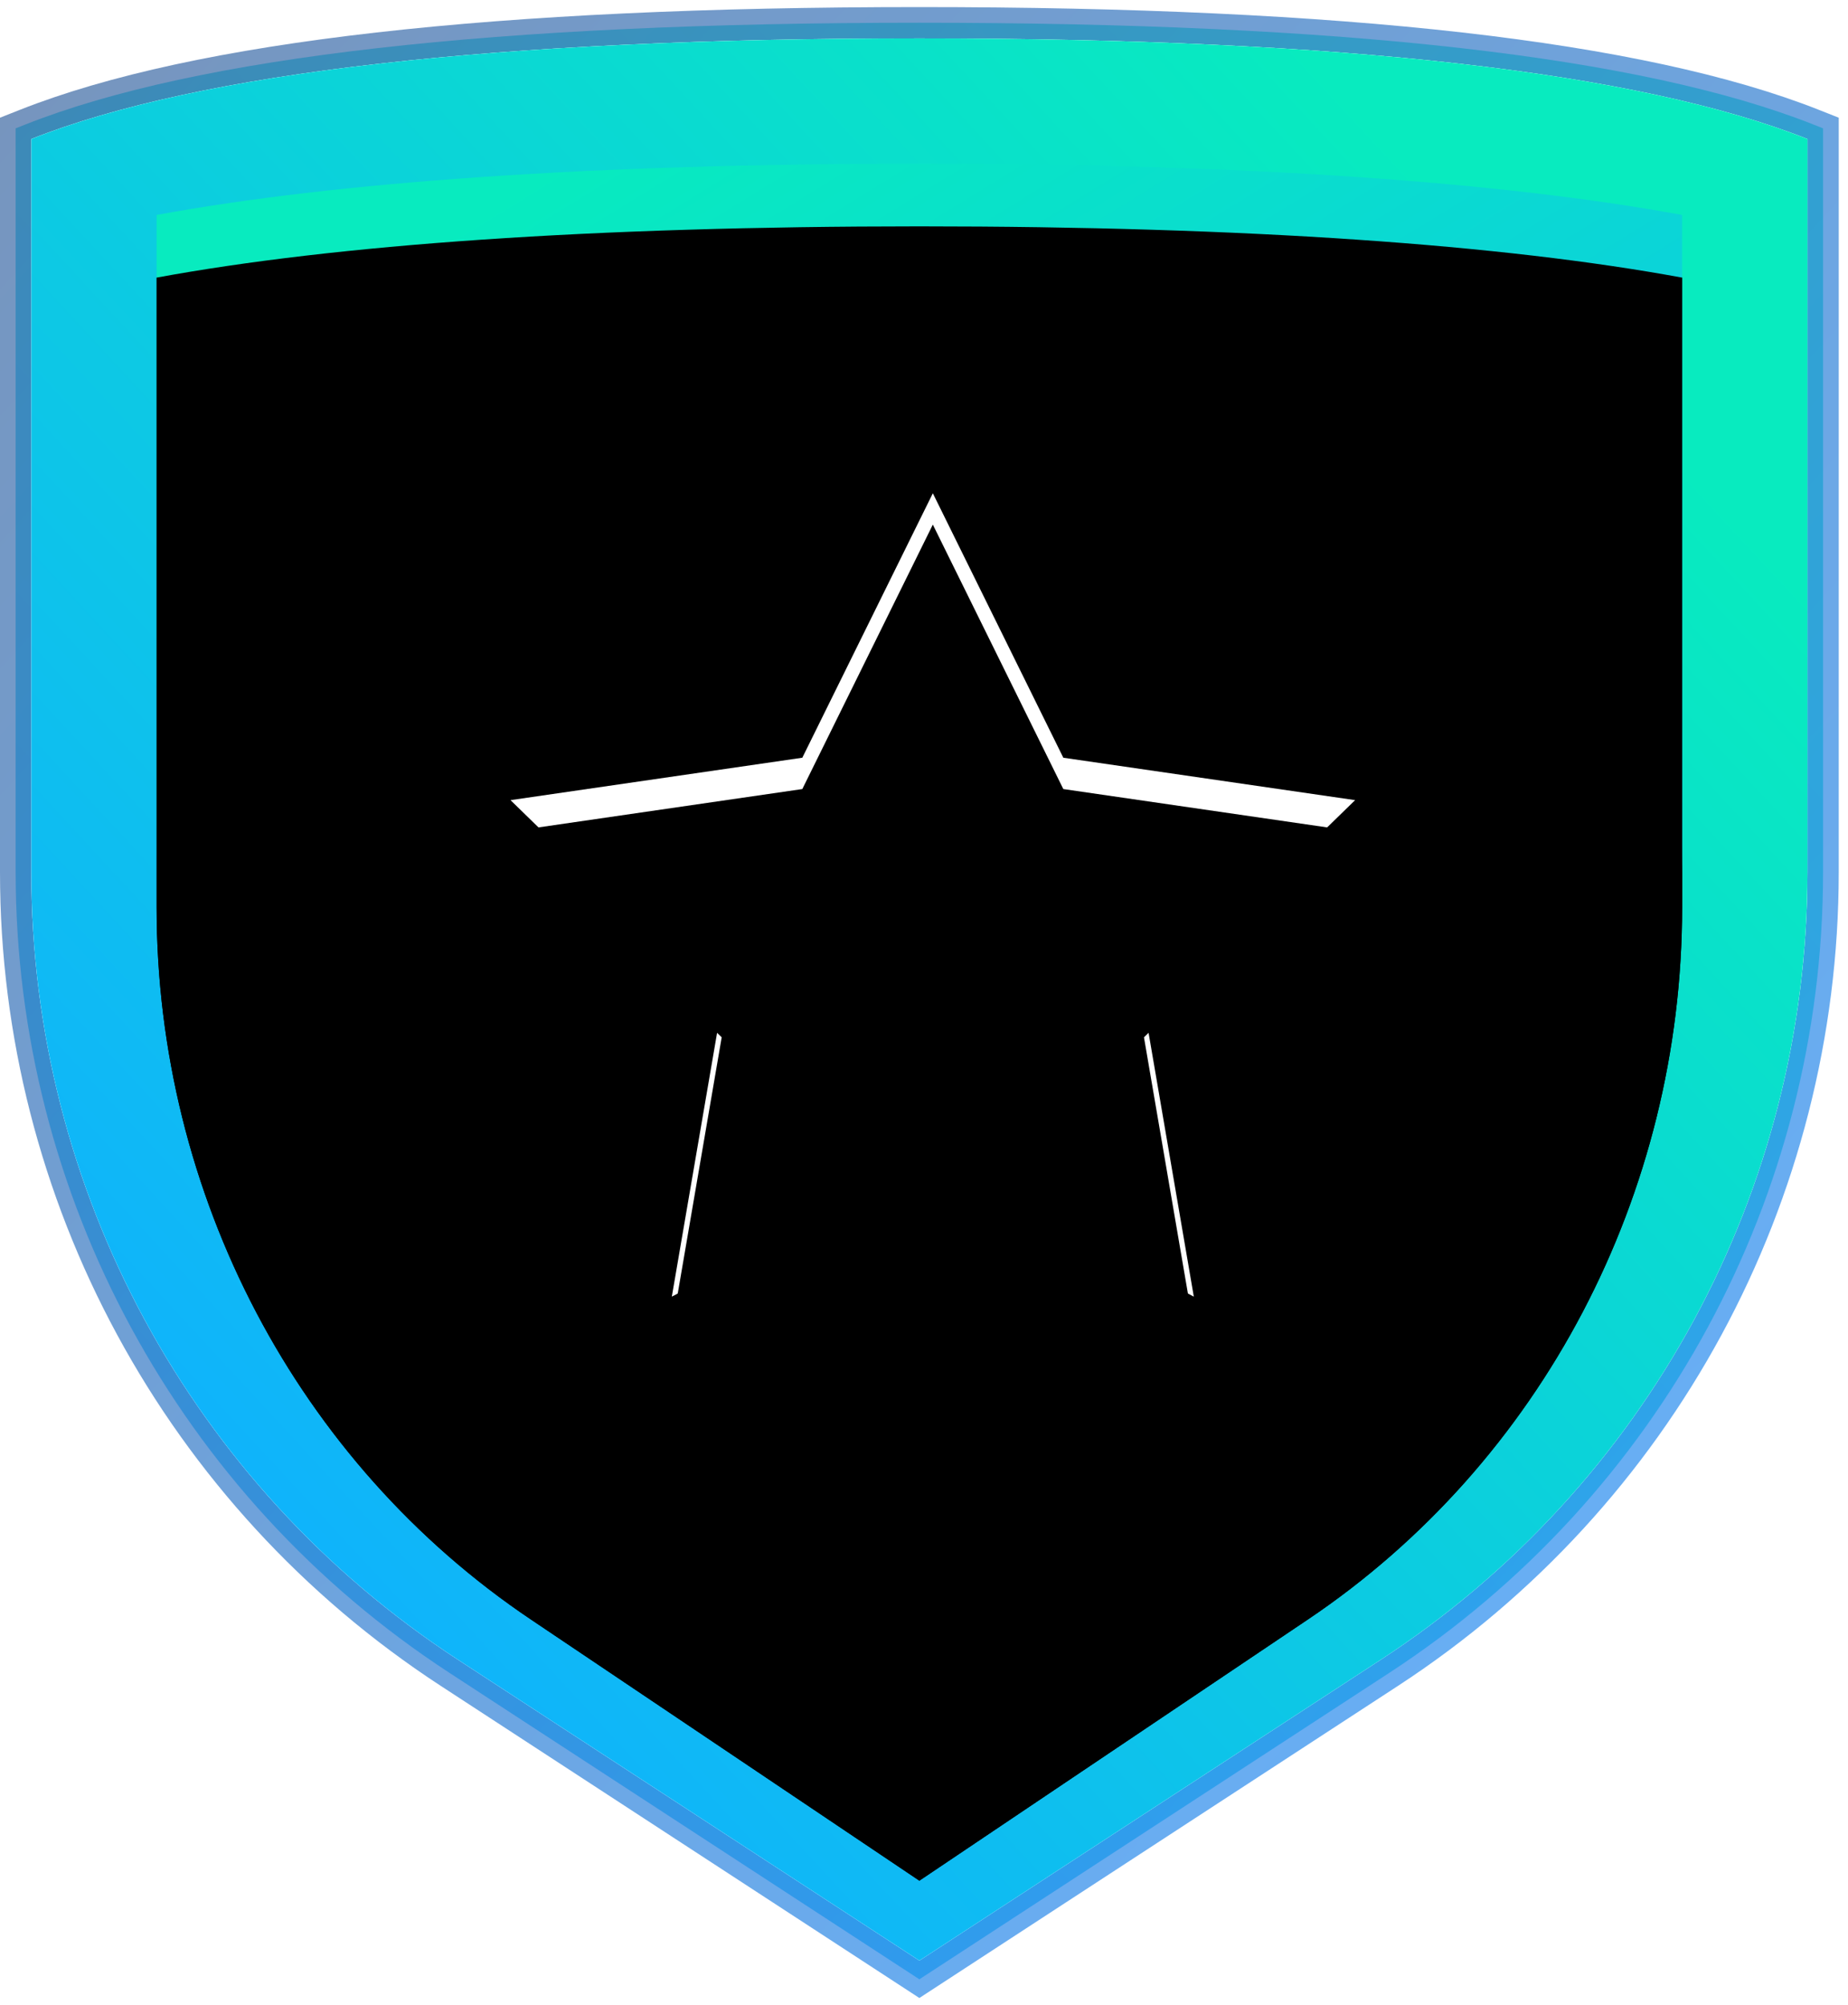<?xml version="1.0" encoding="UTF-8"?>
<svg width="59px" height="64px" viewBox="0 0 59 64" version="1.1" xmlns="http://www.w3.org/2000/svg" xmlns:xlink="http://www.w3.org/1999/xlink">
    <!-- Generator: Sketch 52.6 (67491) - http://www.bohemiancoding.com/sketch -->
    <title>tar-com-badge-star</title>
    <desc>Created with Sketch.</desc>
    <defs>
        <linearGradient x1="14.645%" y1="85.355%" x2="85.355%" y2="14.645%" id="linearGradient-1">
            <stop stop-color="#10B0FF" offset="0%"></stop>
            <stop stop-color="#08EBBF" offset="100%"></stop>
        </linearGradient>
        <linearGradient x1="0%" y1="0%" x2="100%" y2="100%" id="linearGradient-2">
            <stop stop-color="#205193" offset="0%"></stop>
            <stop stop-color="#0383FF" offset="100%"></stop>
        </linearGradient>
        <linearGradient x1="53.859%" y1="104.774%" x2="2.991%" y2="13.188%" id="linearGradient-3">
            <stop stop-color="#10B0FF" offset="0%"></stop>
            <stop stop-color="#08EBBF" offset="100%"></stop>
        </linearGradient>
        <path d="M4,5.862 L4,25.962 C4,35.134 8.494,43.685 15.946,48.695 L28.352,57.035 L40.759,48.695 C48.211,43.685 52.704,35.134 52.704,25.962 L52.704,5.862 C46.99,4.81 38.809,4.226 28.352,4.226 C17.895,4.226 9.714,4.81 4,5.862 Z" id="path-4"></path>
        <filter x="-5.1%" y="-2.8%" width="110.3%" height="111.4%" filterUnits="objectBoundingBox" id="filter-5">
            <feOffset dx="0" dy="2" in="SourceAlpha" result="shadowOffsetOuter1"></feOffset>
            <feGaussianBlur stdDeviation="0.5" in="shadowOffsetOuter1" result="shadowBlurOuter1"></feGaussianBlur>
            <feColorMatrix values="0 0 0 0 1   0 0 0 0 1   0 0 0 0 1  0 0 0 0.5 0" type="matrix" in="shadowBlurOuter1"></feColorMatrix>
        </filter>
        <filter x="-7.2%" y="-4.7%" width="114.4%" height="115.1%" filterUnits="objectBoundingBox" id="filter-6">
            <feGaussianBlur stdDeviation="1.5" in="SourceAlpha" result="shadowBlurInner1"></feGaussianBlur>
            <feOffset dx="0" dy="2" in="shadowBlurInner1" result="shadowOffsetInner1"></feOffset>
            <feComposite in="shadowOffsetInner1" in2="SourceAlpha" operator="arithmetic" k2="-1" k3="1" result="shadowInnerInner1"></feComposite>
            <feColorMatrix values="0 0 0 0 0   0 0 0 0 0   0 0 0 0 0  0 0 0 0.5 0" type="matrix" in="shadowInnerInner1"></feColorMatrix>
        </filter>
        <polygon id="path-7" points="28.782 36.011 20.449 40.391 22.041 31.113 15.299 24.542 24.615 23.188 28.782 14.746 32.948 23.188 42.264 24.542 35.523 31.113 37.114 40.391"></polygon>
        <filter x="-1.1%" y="-3.5%" width="102.2%" height="97.5%" filterUnits="objectBoundingBox" id="filter-8">
            <feGaussianBlur stdDeviation="0.5" in="SourceAlpha" result="shadowBlurInner1"></feGaussianBlur>
            <feOffset dx="0" dy="1" in="shadowBlurInner1" result="shadowOffsetInner1"></feOffset>
            <feComposite in="shadowOffsetInner1" in2="SourceAlpha" operator="arithmetic" k2="-1" k3="1" result="shadowInnerInner1"></feComposite>
            <feColorMatrix values="0 0 0 0 0   0 0 0 0 0   0 0 0 0 0  0 0 0 0.204 0" type="matrix" in="shadowInnerInner1"></feColorMatrix>
        </filter>
    </defs>
    <g id="Page-1" stroke="none" stroke-width="1" fill="none" fill-rule="evenodd">
        <g id="tar-com-badge-star" transform="translate(1, 1)" fill-rule="nonzero">
            <path d="M-0.184,2.972 C5.304,0.802 14.806,-0.274 28.352,-0.274 C41.898,-0.274 51.4,0.802 56.888,2.972 L57.204,3.097 L57.204,26.846 C57.204,37.154 51.998,46.764 43.363,52.395 L28.352,62.183 L13.341,52.395 C4.706,46.764 -0.5,37.154 -0.5,26.846 L-0.5,3.097 L-0.184,2.972 Z" id="Rectangle" stroke="url(#linearGradient-2)" fill="url(#linearGradient-1)" opacity="0.613"></path>
            <path d="M-1.13686838e-13,3.437 C5.414,1.296 14.865,0.226 28.352,0.226 C41.839,0.226 51.29,1.296 56.704,3.437 L56.704,26.846 C56.704,36.985 51.583,46.438 43.09,51.976 L28.352,61.586 L13.614,51.976 C5.121,46.438 -3.2139156e-14,36.985 -6.03961325e-14,26.846 L-1.13686838e-13,3.437 Z" id="Rectangle-Copy-11" fill="#FFFFFF"></path>
            <path d="M-1.13686838e-13,3.437 C5.414,1.296 14.865,0.226 28.352,0.226 C41.839,0.226 51.29,1.296 56.704,3.437 L56.704,26.846 C56.704,36.985 51.583,46.438 43.09,51.976 L28.352,61.586 L13.614,51.976 C5.121,46.438 -3.2139156e-14,36.985 -6.03961325e-14,26.846 L-1.13686838e-13,3.437 Z" id="Rectangle-Copy-11" fill="url(#linearGradient-1)"></path>
            <g id="Path">
                <use fill="black" fill-opacity="1" filter="url(#filter-5)" xlink:href="#path-4"></use>
                <use fill="url(#linearGradient-3)" xlink:href="#path-4"></use>
                <use fill="black" fill-opacity="1" filter="url(#filter-6)" xlink:href="#path-4"></use>
            </g>
            <g id="Star">
                <use fill="#FFFFFF" xlink:href="#path-7"></use>
                <use fill="black" fill-opacity="1" filter="url(#filter-8)" xlink:href="#path-7"></use>
            </g>
        </g>
    </g>
</svg>